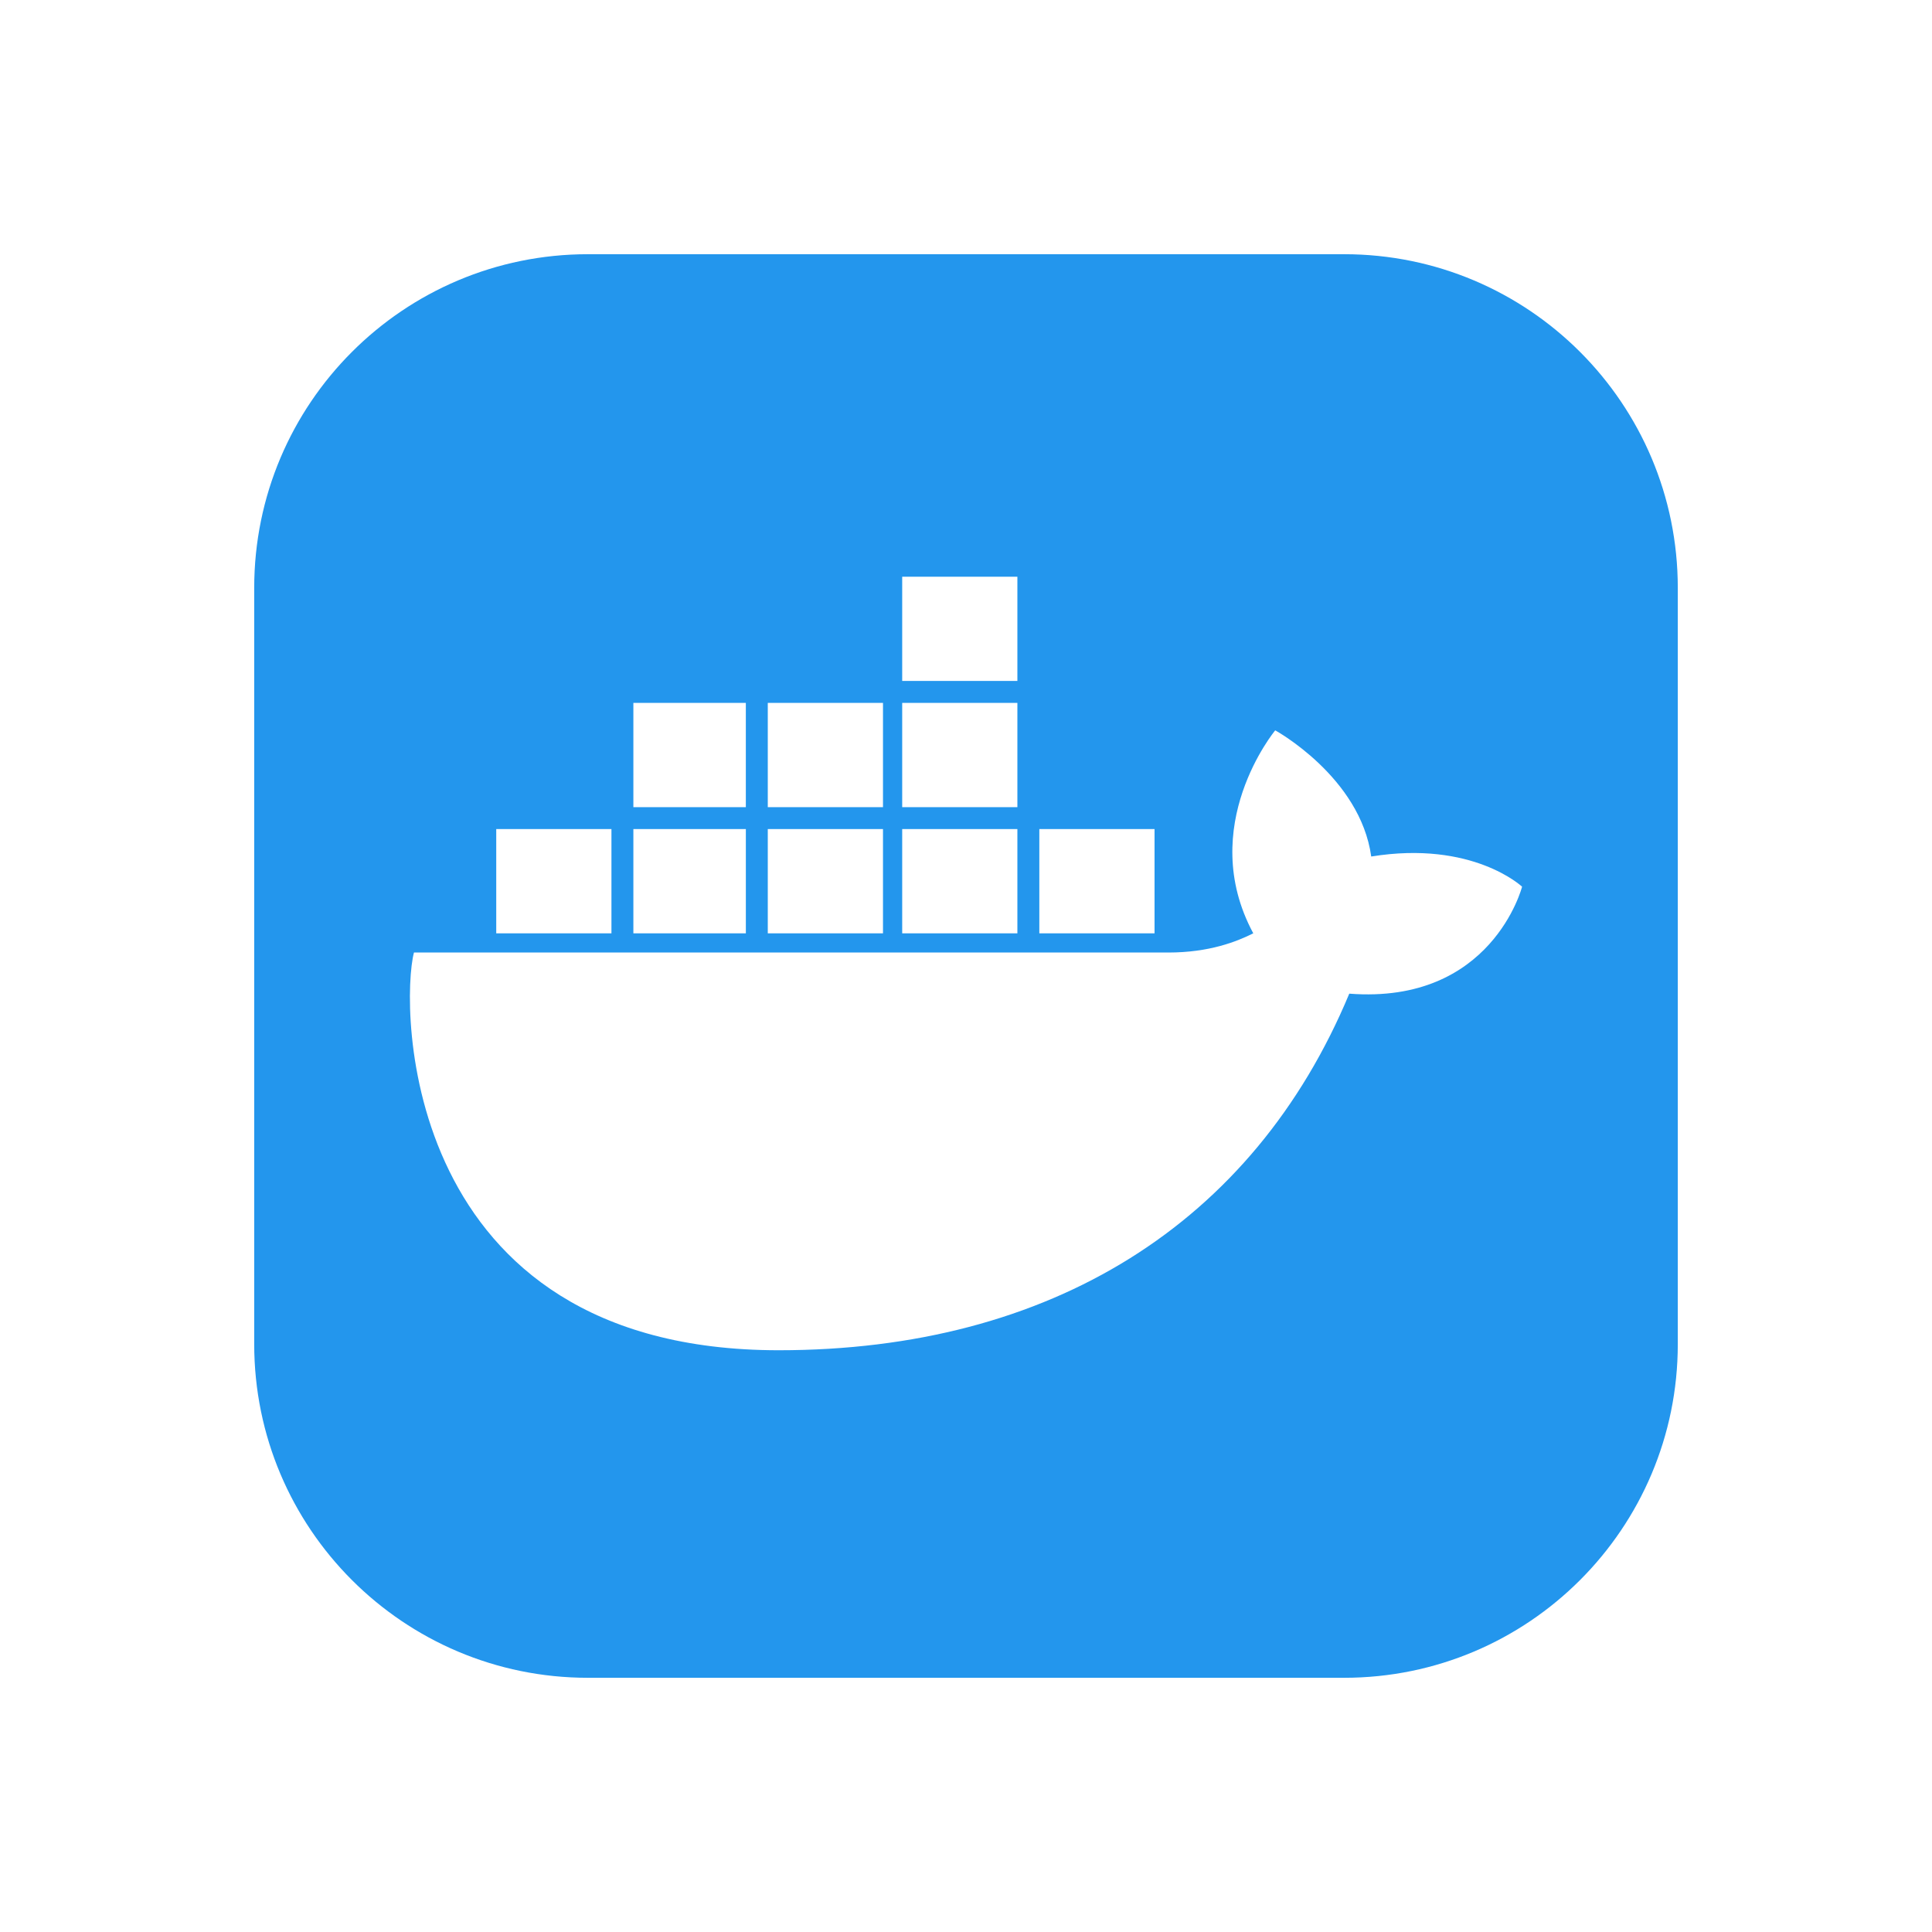 <svg width="114" height="114" viewBox="0 0 114 114" fill="none" xmlns="http://www.w3.org/2000/svg">
<g id="Vector" filter="url(#filter0_d_114_31)">
<path d="M79.312 11H34.688C23.814 11 15 19.814 15 30.688V75.312C15 86.186 23.814 95 34.688 95H79.312C90.186 95 99 86.186 99 75.312V30.688C99 19.814 90.186 11 79.312 11Z" fill="#2396ED"/>
<path d="M61.327 51.072H68.125V44.921H61.327V51.072ZM53.235 51.072H60.032V44.921H53.235V51.072ZM45.304 51.072H52.102V44.921H45.304V51.072ZM37.373 51.072H44.01V44.921H37.373L37.373 51.072ZM29.281 51.072H36.079V44.921H29.281V51.072ZM37.373 43.627H44.009V37.476H37.373V43.627ZM45.304 43.627H52.102V37.476H45.304L45.304 43.627ZM53.235 43.627H60.032V37.476H53.235V43.627ZM53.235 36.181H60.032V30.031H53.235V36.182V36.181ZM89.812 48.321C89.812 48.321 86.899 45.569 80.911 46.54C80.263 41.846 75.246 39.095 75.246 39.095C75.246 39.095 70.552 44.76 73.951 51.072C72.98 51.558 71.362 52.205 68.934 52.205H24.426C23.616 55.28 23.616 75.673 45.951 75.673C61.974 75.673 73.951 68.228 79.616 54.632C88.032 55.28 89.812 48.321 89.812 48.321Z" fill="white"/>
</g>
<defs>
<filter id="filter0_d_114_31" x="0" y="0" width="114" height="114" filterUnits="userSpaceOnUse" color-interpolation-filters="sRGB">
<feFlood flood-opacity="0" result="BackgroundImageFix"/>
<feColorMatrix in="SourceAlpha" type="matrix" values="0 0 0 0 0 0 0 0 0 0 0 0 0 0 0 0 0 0 127 0" result="hardAlpha"/>
<feOffset dy="4"/>
<feGaussianBlur stdDeviation="7.5"/>
<feComposite in2="hardAlpha" operator="out"/>
<feColorMatrix type="matrix" values="0 0 0 0 0 0 0 0 0 0 0 0 0 0 0 0 0 0 0.25 0"/>
<feBlend mode="normal" in2="BackgroundImageFix" result="effect1_dropShadow_114_31"/>
<feBlend mode="normal" in="SourceGraphic" in2="effect1_dropShadow_114_31" result="shape"/>
</filter>
</defs>
</svg>
